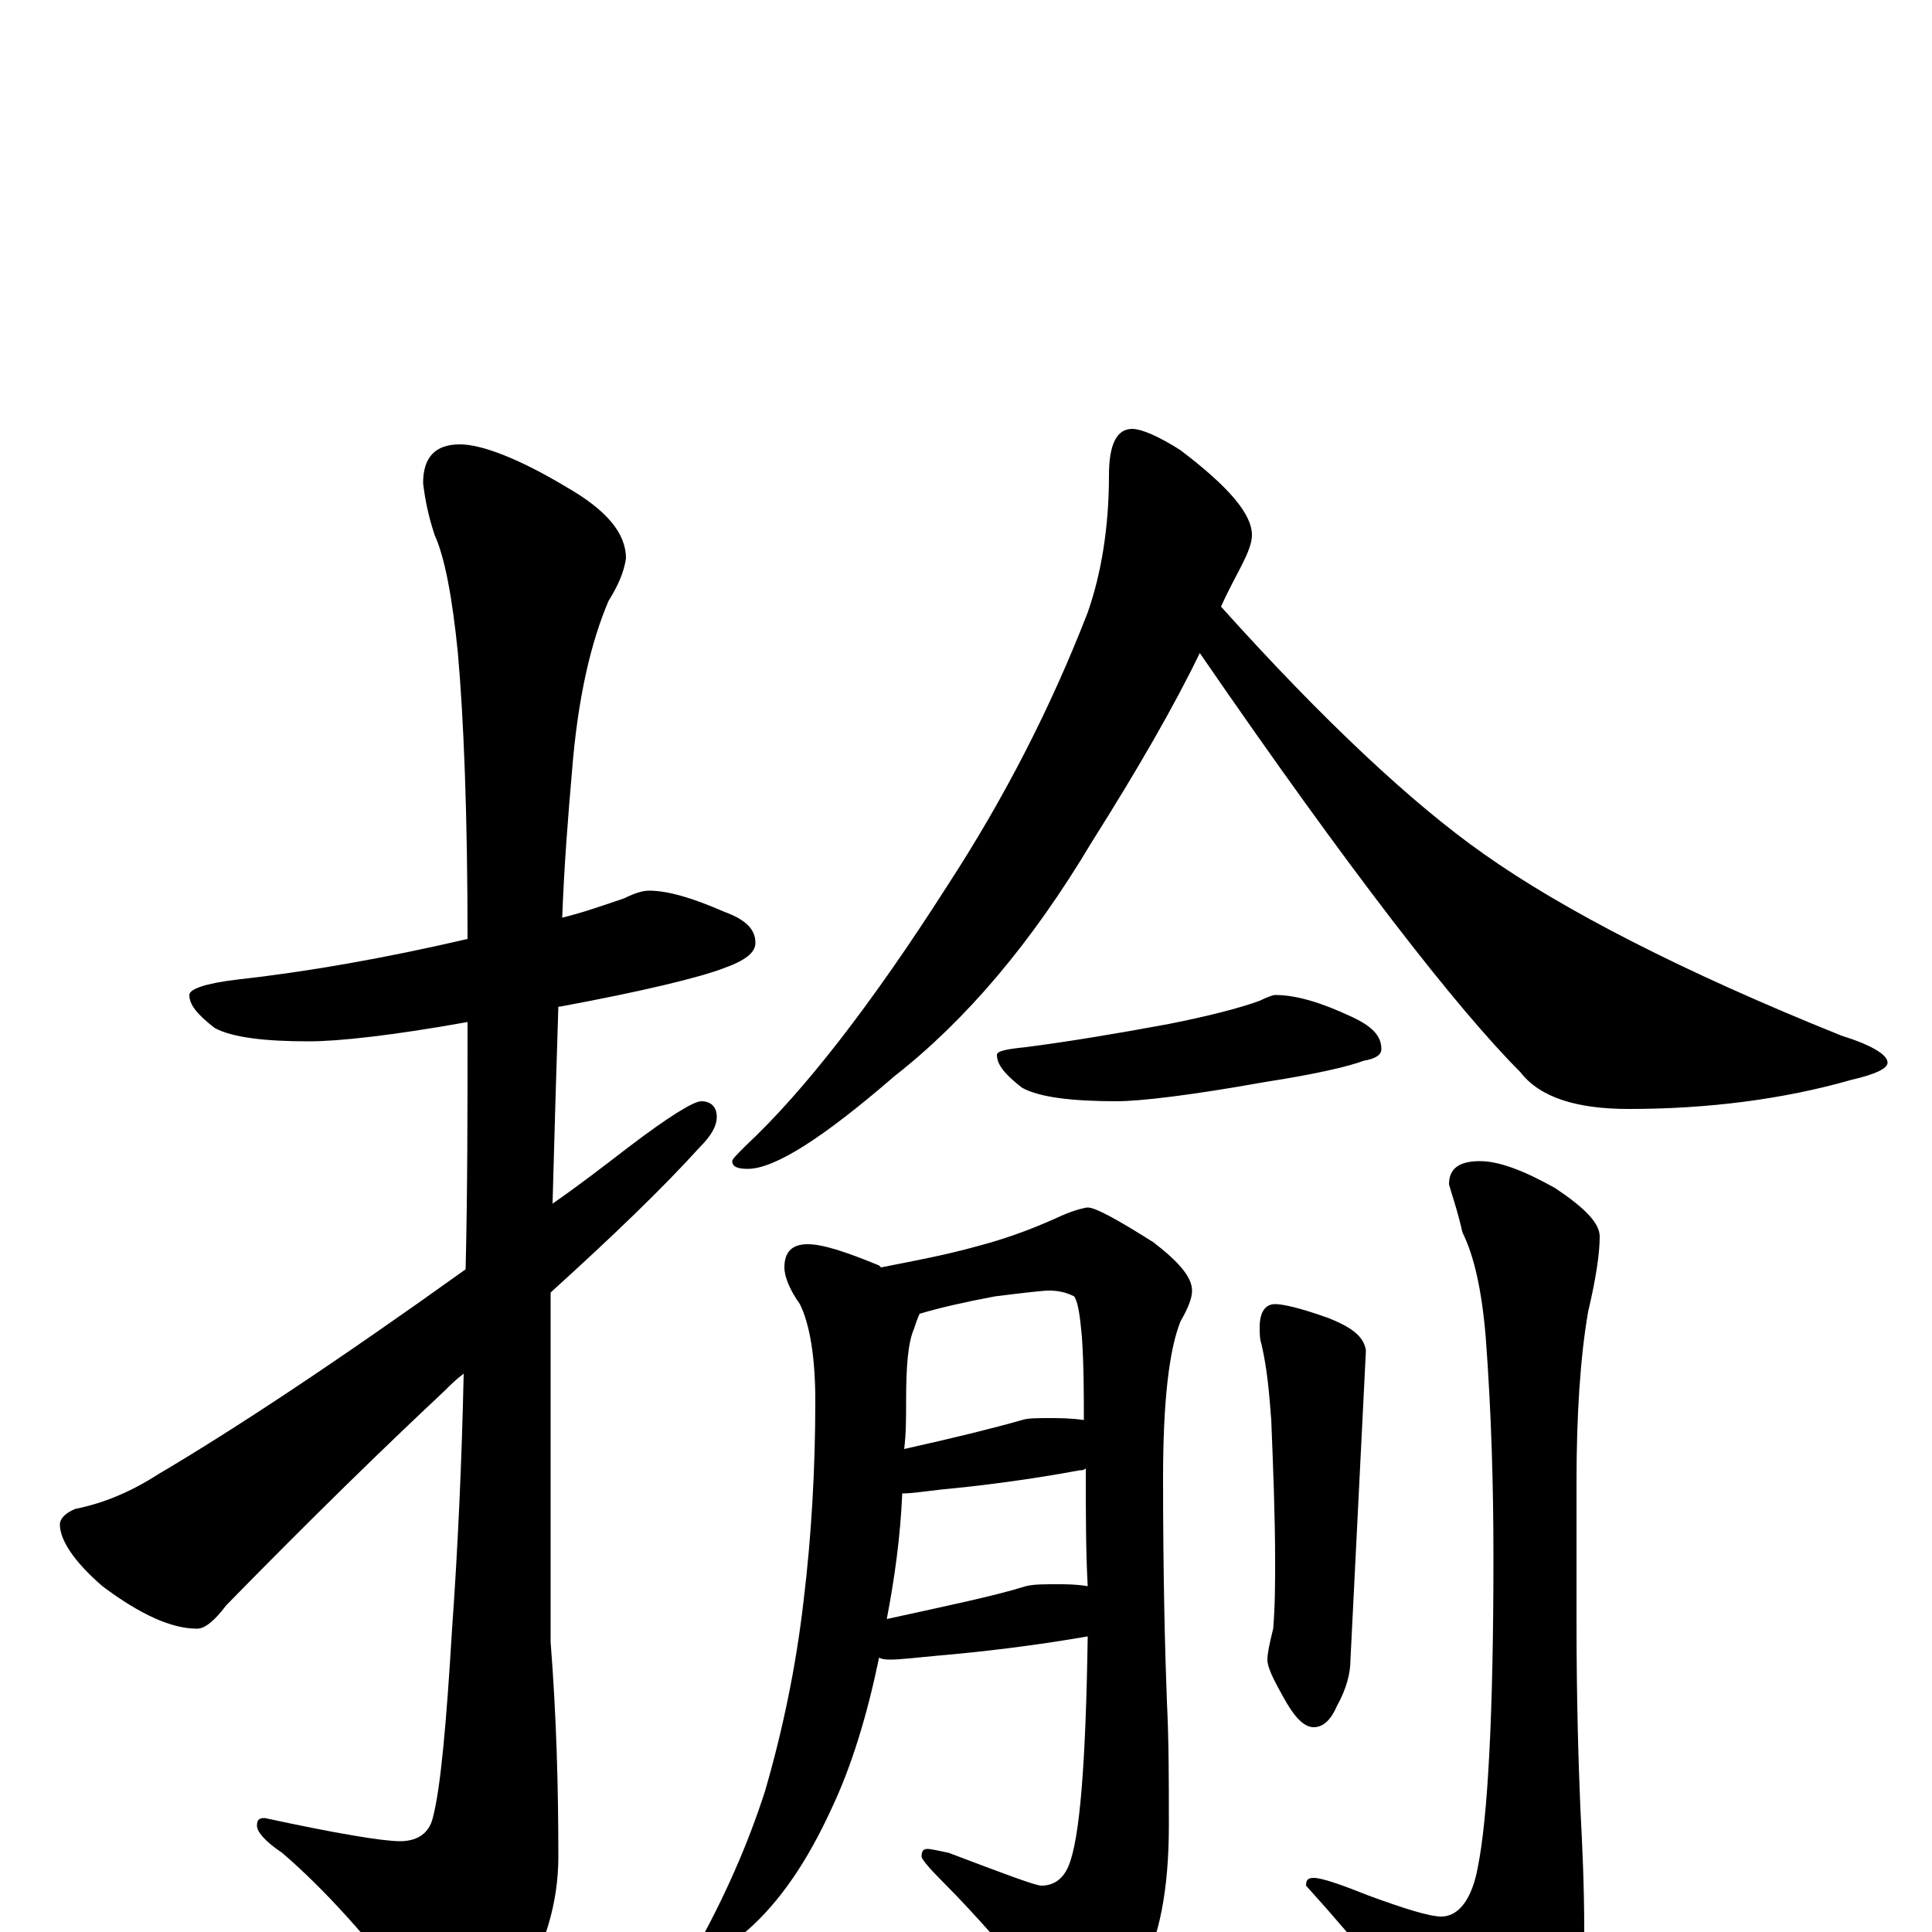 <?xml version="1.0" encoding="utf-8" ?>
<!DOCTYPE svg PUBLIC "-//W3C//DTD SVG 1.1//EN" "http://www.w3.org/Graphics/SVG/1.1/DTD/svg11.dtd">
<svg version="1.1" id="Layer_1" xmlns="http://www.w3.org/2000/svg" xmlns:xlink="http://www.w3.org/1999/xlink" x="0px" y="145px" width="1000px" height="1000px" viewBox="0 0 1000 1000" enable-background="new 0 0 1000 1000" xml:space="preserve">
<g id="Layer_1">
<path id="glyph" transform="matrix(1 0 0 -1 0 1000)" d="M336,539C346,539 359,535 375,528C386,524 391,519 391,512C391,507 386,503 375,499C362,494 333,487 290,479l-1,0C288,448 287,414 286,377C299,386 312,396 325,406C346,422 359,430 363,430C368,430 371,427 371,422C371,417 368,412 362,406C343,385 317,360 285,331C285,310 285,289 285,266l0,-116C288,112 289,75 289,39C289,15 282,-8 269,-29C257,-48 248,-58 242,-58C235,-58 226,-51 217,-38C191,-3 167,23 146,41C137,47 133,52 133,55C133,58 134,59 137,59C174,51 198,47 207,47C216,47 222,51 224,59C228,74 231,107 234,157C237,199 239,243 240,289C236,286 233,283 230,280C199,251 161,214 117,169C111,161 106,157 102,157C89,157 73,164 53,179C38,192 31,203 31,211C31,214 34,217 39,219C54,222 68,228 82,237C121,260 174,295 241,343C242,384 242,427 242,471C203,464 175,461 160,461C137,461 120,463 111,468C102,475 98,480 98,485C98,488 106,491 123,493C159,497 199,504 242,514C242,579 240,628 237,662C234,692 230,712 225,723C222,732 220,741 219,750C219,763 225,770 238,770C249,770 268,763 293,748C314,736 324,724 324,711C323,704 320,697 315,689C306,668 299,639 296,600C294,577 292,552 291,525C303,528 314,532 323,535C329,538 333,539 336,539M586,778C591,778 600,774 611,767C636,748 648,734 648,723C648,719 646,714 643,708C640,702 636,695 632,686C685,627 731,584 768,558C809,529 871,497 953,464C969,459 977,454 977,450C977,447 971,444 958,441C923,431 884,426 843,426C816,426 797,432 787,445C754,478 698,550 621,662C608,635 589,602 565,564C534,512 500,472 463,443C426,411 401,395 387,395C382,395 379,396 379,399C379,400 381,402 386,407C416,435 451,480 490,541C520,587 544,634 563,683C570,703 574,727 574,754C574,770 578,778 586,778M660,485C671,485 684,481 699,474C710,469 715,464 715,457C715,454 712,452 706,451C698,448 681,444 655,440C616,433 590,430 578,430C555,430 538,432 529,437C520,444 516,449 516,454C516,456 521,457 531,458C554,461 578,465 605,470C625,474 641,478 652,482C656,484 659,485 660,485M418,356C426,356 438,352 455,345l1,-1C471,347 488,350 506,355C525,360 539,366 550,371C557,374 562,375 563,375C567,375 578,369 597,357C610,347 617,339 617,332C617,328 615,323 611,316C605,301 602,274 602,235C602,184 603,145 604,119C605,99 605,78 605,55C605,22 600,-4 590,-21C578,-40 568,-50 559,-50C554,-50 550,-46 545,-39C525,-14 506,8 487,27C480,34 477,38 477,39C477,42 478,43 480,43C482,43 486,42 491,41C520,30 536,24 539,24C545,24 550,27 553,34C559,48 562,88 563,153C534,148 508,145 485,143C474,142 466,141 461,141C459,141 457,141 455,142C449,113 441,86 430,63C418,37 404,16 387,1C372,-12 363,-19 359,-19C356,-19 355,-18 355,-15C355,-14 357,-12 360,-9C375,18 387,45 396,73C405,104 412,137 416,172C420,205 422,240 422,275C422,298 419,315 414,325C409,332 406,339 406,344C406,352 410,356 418,356M459,162C491,169 515,174 531,179C535,180 540,180 547,180C552,180 557,180 563,179C562,197 562,217 562,240C561,239 560,239 559,239C532,234 508,231 487,229C478,228 472,227 467,227C466,204 463,183 459,162M468,250C495,256 515,261 529,265C532,266 537,266 543,266C548,266 554,266 561,265C561,278 561,293 560,308C559,319 558,326 556,329C552,331 548,332 543,332C540,332 531,331 515,329C499,326 486,323 476,320C475,318 474,315 473,312C470,305 469,293 469,275C469,266 469,258 468,250M660,325C664,325 673,323 687,318C700,313 706,308 707,301l-8,-160C699,134 697,126 692,117C689,110 685,106 680,106C675,106 670,111 664,122C659,131 656,137 656,141C656,144 657,149 659,157C660,169 660,181 660,192C660,215 659,240 658,265C657,278 656,291 653,304C652,307 652,310 652,313C652,321 655,325 660,325M766,399C776,399 789,394 805,385C820,375 828,367 828,360C828,351 826,338 822,321C818,298 816,268 816,233l0,-72C816,120 817,88 818,64C819,45 820,24 820,0C820,-22 813,-40 800,-55C787,-70 775,-78 766,-78C757,-78 750,-72 743,-60C727,-36 705,-8 676,24C676,27 677,28 680,28C684,28 693,25 708,19C727,12 740,8 746,8C755,8 762,17 765,34C770,59 773,112 773,194C773,230 772,268 769,308C767,332 763,350 757,362C754,375 751,383 750,387C750,395 755,399 766,399z"/>
</g>
</svg>
